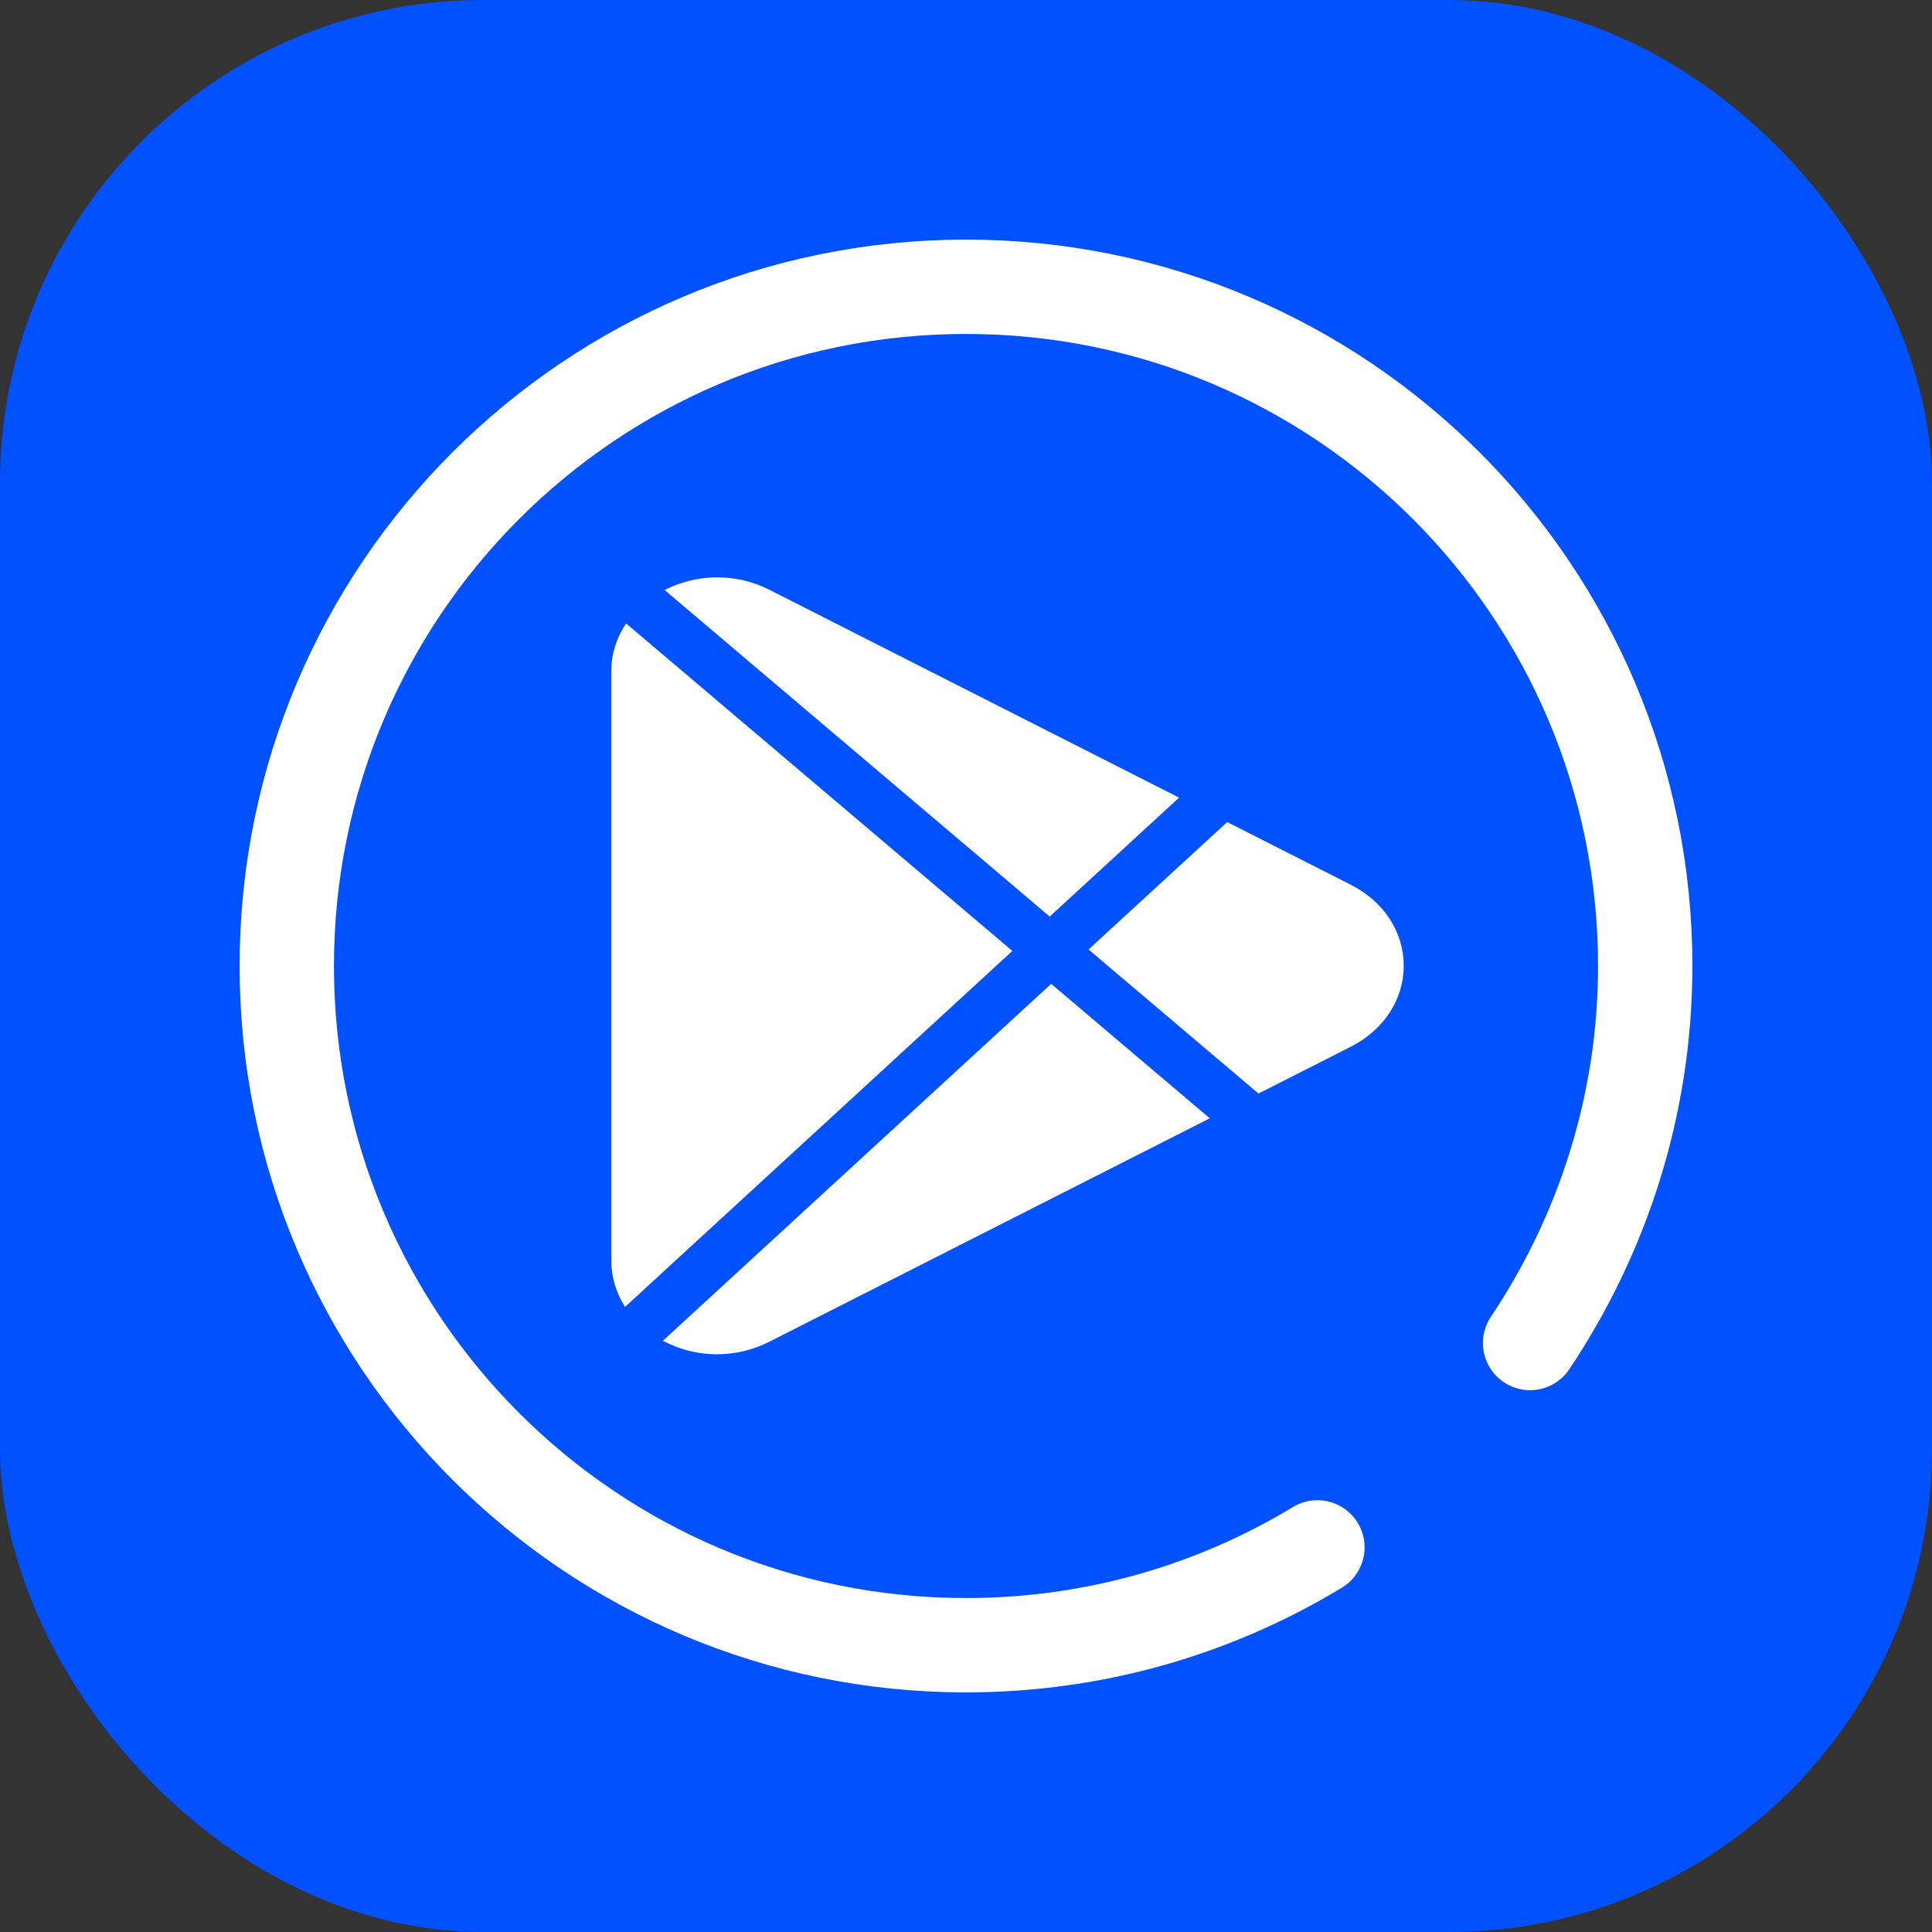 <svg width="1024" height="1024" viewBox="0 0 1024 1024" fill="none" xmlns="http://www.w3.org/2000/svg">
<rect x="0" y="0" width="1024" height="1024" fill="#333333" stroke="none"/>
<rect width="1024" height="1024" rx="256" fill="#0251FF"/>
<path d="M698.254 820.136C643.914 853.051 580.171 872 512 872C313.179 872 152 710.822 152 512C152 313.176 313.179 152 512 152C710.822 152 872 313.176 872 512C872 585.933 849.206 654.659 810.983 711.831" stroke="white" stroke-width="50" stroke-miterlimit="10" stroke-linecap="round" stroke-linejoin="round"/>
<path d="M407.776 312.586C390.248 303.681 369.668 303.887 352.252 312.715L556.372 485.792L624.944 422.763L407.776 312.586ZM331.84 330.421C326.856 337.91 324 346.481 324 355.566V668.159C324 676.961 326.604 685.351 331.308 692.686L536.576 504.013L331.84 330.421ZM715.86 468.883L650.452 435.709L576.952 503.241L667.028 579.601L715.888 554.816C733.472 545.86 744 529.801 744 511.837C743.972 493.873 733.472 477.813 715.86 468.883ZM557.156 521.462L351.328 710.65C360.26 715.334 370.06 717.805 379.916 717.805C389.436 717.805 399.012 715.592 407.776 711.139L641.212 592.726L557.156 521.462Z" fill="white"/>
</svg>
